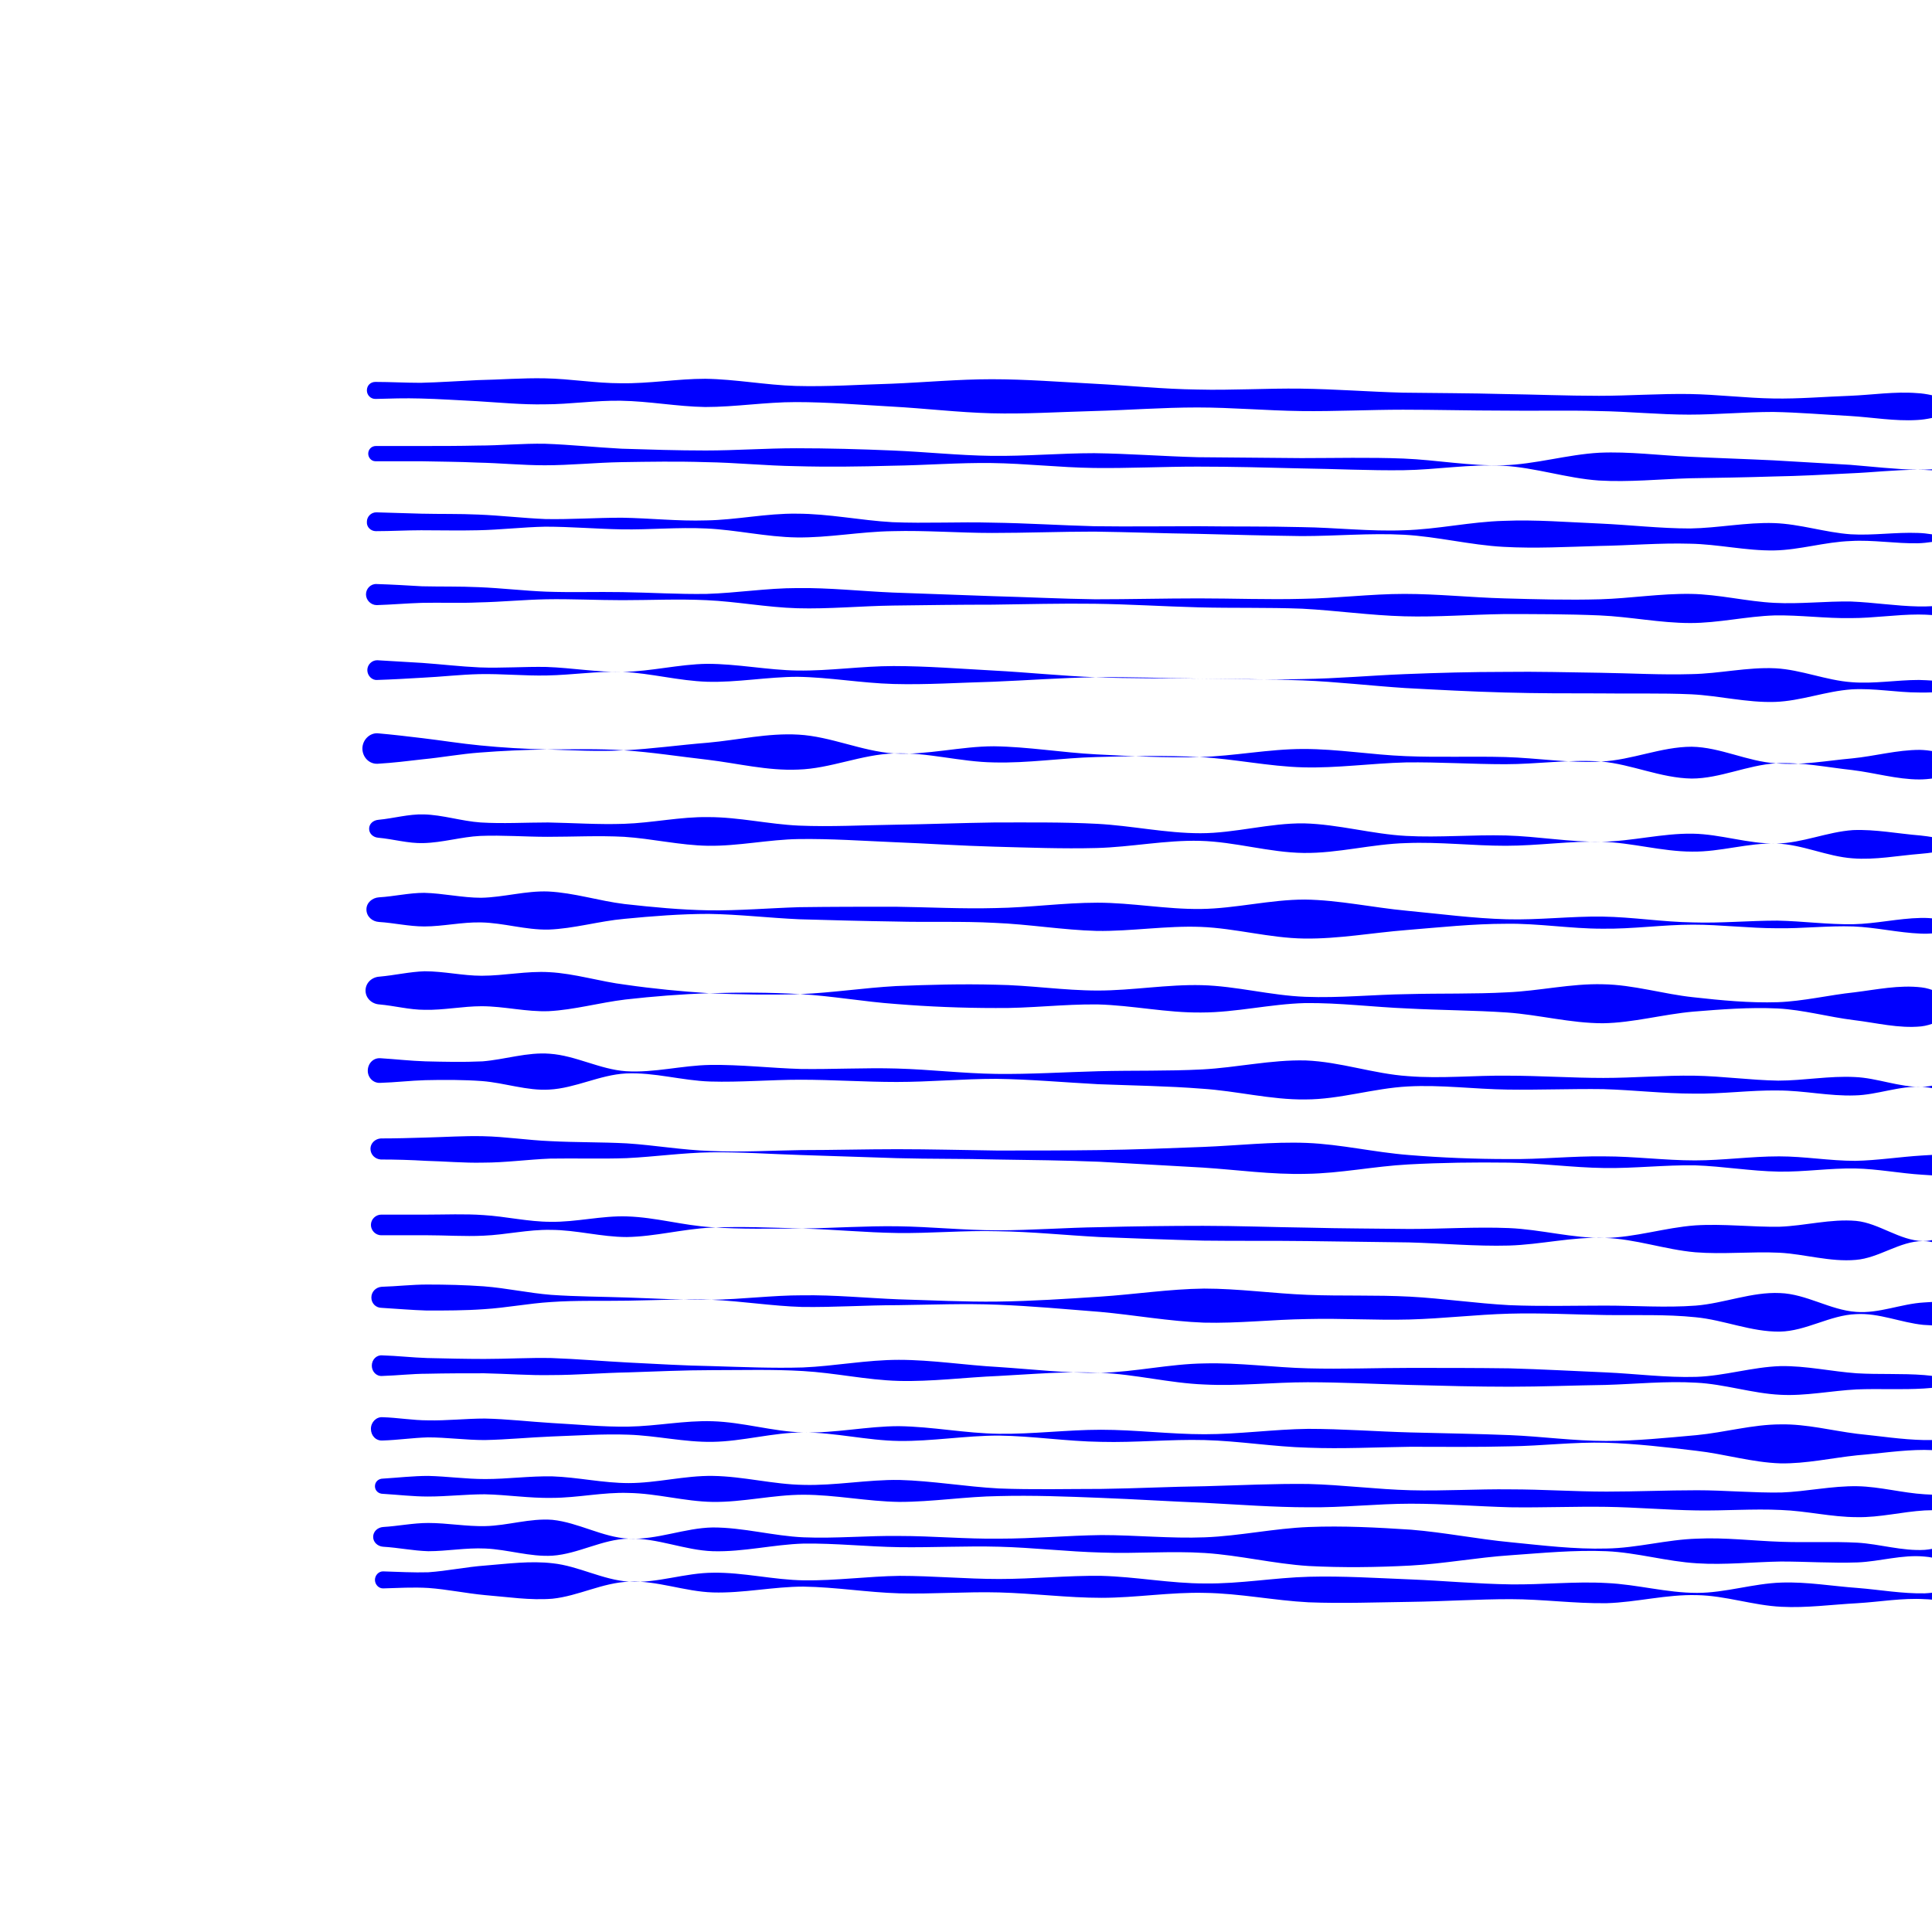 <?xml version="1.0" encoding="UTF-8" standalone="no"?>
<!-- Created with Inkscape (http://www.inkscape.org/) -->

<svg
   xmlns:dc="http://purl.org/dc/elements/1.1/"
   xmlns:cc="http://creativecommons.org/ns#"
   xmlns:rdf="http://www.w3.org/1999/02/22-rdf-syntax-ns#"
   xmlns:svg="http://www.w3.org/2000/svg"
   xmlns="http://www.w3.org/2000/svg"
   xmlns:sodipodi="http://sodipodi.sourceforge.net/DTD/sodipodi-0.dtd"
   xmlns:inkscape="http://www.inkscape.org/namespaces/inkscape"
   width="1000"
   height="1000"
   id="svg2"
   version="1.1"
   inkscape:version="0.48+devel r custom"
   viewBox="0 0 744.094 1052.362"
   sodipodi:docname="test-powerstroke.svg">
  <defs id="defs4">
  </defs>
 <g
     inkscape:label="Layer 1"
     inkscape:groupmode="layer"
     id="layer1">
  <g id="themesh" transform="matrix(244.122 0 0 -244.122 -226.734 2572.596)" 
   >  <g>
    <path  style="fill:#0000ff; fill-opacity:1; stroke:none; stroke-opacity:1;"  d="M 1.134 7.013 C 1.134 7.023 1.142 7.032 1.152 7.032 C 1.186 7.031 1.22 7.029 1.253 7.03 C 1.296 7.033 1.338 7.042 1.38 7.045 C 1.43 7.049 1.481 7.056 1.531 7.05 C 1.588 7.044 1.642 7.013 1.701 7.009 C 1.763 7.005 1.826 7.029 1.889 7.029 C 1.956 7.03 2.023 7.013 2.091 7.012 C 2.162 7.011 2.233 7.021 2.305 7.022 C 2.379 7.022 2.453 7.015 2.527 7.015 C 2.603 7.015 2.679 7.023 2.755 7.022 C 2.832 7.02 2.909 7.005 2.986 7.005 C 3.064 7.004 3.141 7.018 3.218 7.02 C 3.294 7.022 3.37 7.017 3.446 7.014 C 3.52 7.011 3.594 7.004 3.668 7.003 C 3.739 7.002 3.811 7.01 3.882 7.006 C 3.95 7.003 4.016 6.984 4.084 6.984 C 4.147 6.984 4.209 7.005 4.272 7.007 C 4.329 7.009 4.386 6.999 4.442 6.995 C 4.492 6.991 4.542 6.982 4.592 6.983 C 4.635 6.985 4.677 7 4.719 7.003 C 4.753 7.004 4.787 6.993 4.82 6.995 C 4.845 6.997 4.868 7.01 4.892 7.014 C 4.913 7.016 4.93 6.997 4.93 6.976 C 4.93 6.956 4.913 6.936 4.892 6.939 C 4.868 6.942 4.845 6.955 4.82 6.957 C 4.787 6.959 4.753 6.948 4.719 6.95 C 4.676 6.952 4.635 6.969 4.592 6.97 C 4.542 6.973 4.492 6.964 4.442 6.961 C 4.385 6.958 4.328 6.95 4.272 6.953 C 4.209 6.956 4.147 6.978 4.084 6.979 C 4.016 6.981 3.949 6.963 3.882 6.961 C 3.81 6.96 3.739 6.97 3.668 6.97 C 3.594 6.97 3.519 6.965 3.445 6.964 C 3.369 6.963 3.293 6.96 3.217 6.963 C 3.14 6.967 3.063 6.983 2.986 6.984 C 2.909 6.986 2.832 6.973 2.755 6.973 C 2.679 6.973 2.603 6.983 2.527 6.985 C 2.453 6.987 2.378 6.981 2.304 6.983 C 2.233 6.985 2.162 6.997 2.09 6.998 C 2.023 6.998 1.956 6.983 1.888 6.985 C 1.825 6.987 1.763 7.012 1.701 7.009 C 1.642 7.007 1.588 6.977 1.53 6.971 C 1.48 6.967 1.43 6.975 1.38 6.979 C 1.337 6.983 1.295 6.992 1.253 6.995 C 1.219 6.997 1.186 6.995 1.152 6.994 C 1.142 6.994 1.134 7.003 1.134 7.013 z " />
    <path  style="fill:#0000ff; fill-opacity:1; stroke:none; stroke-opacity:1;"  d="M 1.13 7.109 C 1.13 7.121 1.14 7.13 1.152 7.131 C 1.186 7.133 1.219 7.14 1.253 7.14 C 1.295 7.14 1.338 7.132 1.38 7.133 C 1.43 7.134 1.48 7.151 1.53 7.147 C 1.588 7.141 1.642 7.108 1.7 7.105 C 1.764 7.102 1.825 7.129 1.888 7.13 C 1.956 7.13 2.023 7.111 2.09 7.108 C 2.162 7.105 2.233 7.112 2.304 7.111 C 2.378 7.111 2.453 7.104 2.527 7.105 C 2.603 7.105 2.679 7.112 2.755 7.113 C 2.832 7.113 2.909 7.105 2.986 7.108 C 3.064 7.111 3.14 7.128 3.218 7.131 C 3.294 7.134 3.37 7.13 3.446 7.125 C 3.52 7.119 3.594 7.104 3.668 7.097 C 3.739 7.09 3.811 7.081 3.882 7.083 C 3.95 7.084 4.016 7.103 4.084 7.105 C 4.147 7.108 4.209 7.1 4.272 7.098 C 4.329 7.096 4.386 7.099 4.442 7.096 C 4.492 7.093 4.542 7.077 4.592 7.08 C 4.636 7.083 4.676 7.112 4.719 7.115 C 4.753 7.117 4.786 7.097 4.82 7.095 C 4.844 7.094 4.868 7.104 4.892 7.107 C 4.911 7.108 4.926 7.091 4.926 7.072 C 4.926 7.053 4.911 7.036 4.892 7.038 C 4.868 7.04 4.844 7.05 4.82 7.048 C 4.786 7.047 4.753 7.027 4.719 7.03 C 4.675 7.033 4.636 7.062 4.592 7.065 C 4.542 7.07 4.492 7.054 4.442 7.052 C 4.385 7.05 4.328 7.054 4.271 7.054 C 4.209 7.053 4.146 7.046 4.084 7.05 C 4.016 7.054 3.95 7.074 3.882 7.077 C 3.81 7.08 3.739 7.073 3.668 7.068 C 3.593 7.063 3.519 7.049 3.445 7.045 C 3.369 7.041 3.293 7.04 3.217 7.044 C 3.139 7.049 3.063 7.068 2.986 7.073 C 2.909 7.078 2.832 7.071 2.755 7.074 C 2.679 7.076 2.603 7.085 2.527 7.087 C 2.452 7.089 2.378 7.085 2.304 7.086 C 2.233 7.087 2.162 7.095 2.09 7.094 C 2.023 7.092 1.956 7.075 1.888 7.077 C 1.825 7.079 1.764 7.107 1.7 7.105 C 1.642 7.104 1.588 7.071 1.53 7.067 C 1.48 7.064 1.43 7.081 1.38 7.083 C 1.337 7.085 1.295 7.077 1.253 7.077 C 1.219 7.078 1.186 7.085 1.152 7.087 C 1.14 7.088 1.13 7.097 1.13 7.109 z " />
    <path  style="fill:#0000ff; fill-opacity:1; stroke:none; stroke-opacity:1;"  d="M 1.134 7.222 C 1.134 7.232 1.142 7.239 1.152 7.239 C 1.185 7.241 1.219 7.245 1.253 7.245 C 1.295 7.244 1.337 7.238 1.38 7.238 C 1.43 7.238 1.48 7.245 1.53 7.244 C 1.587 7.242 1.643 7.229 1.7 7.229 C 1.763 7.229 1.825 7.246 1.888 7.245 C 1.956 7.244 2.023 7.226 2.09 7.225 C 2.161 7.223 2.233 7.237 2.304 7.236 C 2.378 7.234 2.452 7.221 2.526 7.217 C 2.602 7.214 2.679 7.216 2.755 7.216 C 2.832 7.217 2.909 7.221 2.986 7.222 C 3.063 7.224 3.14 7.228 3.217 7.227 C 3.293 7.225 3.369 7.215 3.445 7.213 C 3.519 7.211 3.594 7.216 3.668 7.215 C 3.739 7.215 3.81 7.21 3.882 7.21 C 3.949 7.21 4.016 7.213 4.084 7.213 C 4.146 7.213 4.209 7.207 4.272 7.208 C 4.328 7.21 4.385 7.223 4.442 7.222 C 4.492 7.221 4.542 7.207 4.592 7.204 C 4.634 7.201 4.677 7.205 4.719 7.204 C 4.753 7.203 4.786 7.199 4.82 7.198 C 4.844 7.197 4.868 7.198 4.892 7.198 C 4.899 7.198 4.904 7.192 4.904 7.185 C 4.904 7.178 4.899 7.173 4.892 7.173 C 4.868 7.173 4.844 7.173 4.82 7.172 C 4.786 7.171 4.752 7.167 4.719 7.166 C 4.676 7.165 4.634 7.17 4.592 7.168 C 4.541 7.165 4.492 7.152 4.441 7.153 C 4.384 7.153 4.328 7.167 4.271 7.169 C 4.209 7.172 4.146 7.167 4.083 7.168 C 4.016 7.169 3.949 7.175 3.881 7.176 C 3.81 7.177 3.739 7.174 3.667 7.175 C 3.593 7.177 3.519 7.183 3.445 7.183 C 3.369 7.183 3.293 7.174 3.217 7.175 C 3.14 7.175 3.062 7.181 2.985 7.185 C 2.909 7.188 2.831 7.193 2.754 7.196 C 2.678 7.199 2.602 7.202 2.526 7.2 C 2.452 7.199 2.378 7.187 2.304 7.187 C 2.232 7.188 2.161 7.203 2.09 7.203 C 2.022 7.203 1.955 7.186 1.887 7.187 C 1.825 7.188 1.763 7.206 1.7 7.207 C 1.643 7.209 1.586 7.196 1.529 7.196 C 1.479 7.195 1.429 7.203 1.379 7.204 C 1.337 7.204 1.295 7.199 1.252 7.199 C 1.219 7.199 1.185 7.203 1.152 7.205 C 1.142 7.205 1.134 7.212 1.134 7.222 z " />
    <path  style="fill:#0000ff; fill-opacity:1; stroke:none; stroke-opacity:1;"  d="M 1.125 7.35 C 1.125 7.365 1.137 7.377 1.151 7.376 C 1.185 7.375 1.218 7.369 1.252 7.369 C 1.294 7.368 1.337 7.373 1.379 7.373 C 1.429 7.372 1.479 7.366 1.529 7.363 C 1.586 7.36 1.643 7.354 1.7 7.355 C 1.762 7.356 1.825 7.369 1.887 7.367 C 1.955 7.365 2.022 7.344 2.089 7.342 C 2.161 7.34 2.232 7.356 2.303 7.356 C 2.378 7.355 2.451 7.34 2.526 7.339 C 2.602 7.338 2.678 7.348 2.754 7.348 C 2.831 7.348 2.908 7.338 2.985 7.338 C 3.062 7.338 3.139 7.349 3.216 7.35 C 3.293 7.35 3.369 7.344 3.445 7.342 C 3.519 7.34 3.593 7.339 3.667 7.336 C 3.738 7.333 3.809 7.323 3.881 7.323 C 3.948 7.323 4.016 7.33 4.083 7.336 C 4.146 7.342 4.208 7.36 4.271 7.36 C 4.328 7.361 4.385 7.346 4.441 7.339 C 4.491 7.334 4.541 7.326 4.591 7.325 C 4.634 7.324 4.676 7.333 4.718 7.335 C 4.752 7.336 4.786 7.335 4.819 7.332 C 4.843 7.33 4.867 7.323 4.891 7.319 C 4.894 7.318 4.897 7.316 4.897 7.313 C 4.897 7.31 4.894 7.308 4.891 7.308 C 4.867 7.303 4.843 7.296 4.819 7.294 C 4.786 7.291 4.752 7.29 4.718 7.292 C 4.676 7.293 4.634 7.303 4.591 7.303 C 4.541 7.303 4.491 7.295 4.441 7.291 C 4.384 7.285 4.327 7.272 4.27 7.273 C 4.207 7.275 4.145 7.294 4.083 7.301 C 4.016 7.309 3.948 7.317 3.881 7.319 C 3.809 7.321 3.738 7.312 3.667 7.311 C 3.593 7.309 3.518 7.31 3.444 7.31 C 3.368 7.309 3.292 7.305 3.216 7.308 C 3.139 7.31 3.062 7.323 2.985 7.325 C 2.908 7.327 2.831 7.319 2.754 7.321 C 2.678 7.322 2.602 7.334 2.526 7.335 C 2.451 7.335 2.377 7.322 2.303 7.323 C 2.232 7.324 2.161 7.342 2.089 7.342 C 2.022 7.342 1.955 7.322 1.887 7.321 C 1.824 7.32 1.762 7.335 1.699 7.337 C 1.643 7.339 1.586 7.335 1.529 7.333 C 1.479 7.331 1.429 7.326 1.379 7.325 C 1.336 7.325 1.294 7.331 1.252 7.331 C 1.218 7.33 1.185 7.325 1.151 7.324 C 1.136 7.323 1.125 7.335 1.125 7.35 z " />
    <path  style="fill:#0000ff; fill-opacity:1; stroke:none; stroke-opacity:1;"  d="M 1.127 7.491 C 1.127 7.504 1.137 7.515 1.15 7.514 C 1.184 7.513 1.218 7.509 1.251 7.508 C 1.294 7.507 1.336 7.506 1.378 7.506 C 1.428 7.506 1.478 7.509 1.528 7.508 C 1.585 7.506 1.642 7.501 1.699 7.498 C 1.761 7.495 1.824 7.491 1.886 7.49 C 1.954 7.488 2.021 7.485 2.089 7.487 C 2.16 7.49 2.231 7.504 2.303 7.504 C 2.377 7.504 2.451 7.492 2.525 7.488 C 2.601 7.483 2.677 7.474 2.753 7.475 C 2.831 7.477 2.907 7.495 2.985 7.496 C 3.062 7.498 3.139 7.487 3.216 7.485 C 3.292 7.483 3.368 7.486 3.444 7.486 C 3.518 7.486 3.592 7.486 3.666 7.485 C 3.738 7.483 3.809 7.479 3.88 7.476 C 3.947 7.473 4.015 7.464 4.082 7.466 C 4.145 7.468 4.207 7.488 4.27 7.49 C 4.327 7.491 4.384 7.478 4.44 7.474 C 4.49 7.471 4.541 7.474 4.591 7.47 C 4.633 7.467 4.675 7.453 4.717 7.454 C 4.752 7.455 4.784 7.473 4.818 7.477 C 4.842 7.48 4.866 7.476 4.89 7.475 C 4.902 7.475 4.911 7.466 4.911 7.454 C 4.912 7.443 4.902 7.433 4.89 7.433 C 4.866 7.432 4.842 7.428 4.818 7.43 C 4.784 7.435 4.752 7.453 4.717 7.454 C 4.675 7.456 4.633 7.442 4.59 7.44 C 4.54 7.437 4.49 7.44 4.44 7.438 C 4.383 7.435 4.326 7.423 4.27 7.426 C 4.207 7.429 4.145 7.45 4.082 7.453 C 4.015 7.457 3.947 7.45 3.88 7.448 C 3.809 7.447 3.737 7.444 3.666 7.444 C 3.592 7.444 3.518 7.446 3.443 7.448 C 3.367 7.45 3.291 7.454 3.215 7.454 C 3.138 7.454 3.061 7.445 2.984 7.449 C 2.907 7.452 2.83 7.472 2.753 7.475 C 2.677 7.479 2.601 7.472 2.525 7.468 C 2.451 7.465 2.376 7.455 2.302 7.457 C 2.231 7.459 2.16 7.475 2.089 7.479 C 2.021 7.483 1.954 7.481 1.886 7.481 C 1.824 7.481 1.761 7.478 1.699 7.476 C 1.642 7.475 1.585 7.47 1.528 7.47 C 1.478 7.469 1.428 7.473 1.378 7.474 C 1.336 7.474 1.293 7.474 1.251 7.473 C 1.217 7.473 1.184 7.469 1.15 7.468 C 1.137 7.467 1.127 7.478 1.127 7.491 z " />
    <path  style="fill:#0000ff; fill-opacity:1; stroke:none; stroke-opacity:1;"  d="M 1.126 7.643 C 1.126 7.656 1.136 7.666 1.149 7.667 C 1.183 7.668 1.217 7.672 1.25 7.672 C 1.293 7.672 1.335 7.671 1.377 7.668 C 1.428 7.664 1.477 7.653 1.527 7.649 C 1.584 7.645 1.641 7.645 1.698 7.643 C 1.76 7.641 1.823 7.637 1.885 7.638 C 1.953 7.639 2.02 7.648 2.088 7.648 C 2.159 7.649 2.23 7.642 2.302 7.639 C 2.376 7.637 2.45 7.633 2.524 7.634 C 2.6 7.635 2.676 7.64 2.752 7.645 C 2.829 7.65 2.906 7.662 2.984 7.663 C 3.061 7.663 3.138 7.652 3.215 7.649 C 3.291 7.646 3.367 7.649 3.443 7.645 C 3.517 7.641 3.591 7.63 3.665 7.626 C 3.736 7.623 3.808 7.625 3.879 7.625 C 3.946 7.625 4.014 7.62 4.081 7.625 C 4.144 7.63 4.206 7.656 4.269 7.653 C 4.328 7.651 4.381 7.615 4.439 7.611 C 4.49 7.607 4.539 7.629 4.59 7.632 C 4.632 7.635 4.675 7.635 4.717 7.63 C 4.751 7.627 4.783 7.611 4.817 7.606 C 4.841 7.603 4.865 7.607 4.889 7.607 C 4.889 7.607 4.89 7.607 4.89 7.607 C 4.89 7.607 4.889 7.606 4.889 7.606 C 4.865 7.606 4.841 7.61 4.817 7.606 C 4.783 7.602 4.751 7.586 4.716 7.583 C 4.674 7.578 4.631 7.579 4.589 7.582 C 4.539 7.587 4.49 7.609 4.439 7.606 C 4.381 7.604 4.327 7.568 4.269 7.567 C 4.205 7.566 4.144 7.593 4.081 7.599 C 4.014 7.606 3.946 7.603 3.879 7.604 C 3.808 7.605 3.736 7.609 3.665 7.607 C 3.591 7.605 3.517 7.596 3.442 7.594 C 3.366 7.592 3.29 7.597 3.214 7.595 C 3.137 7.594 3.06 7.585 2.983 7.587 C 2.906 7.59 2.829 7.604 2.752 7.611 C 2.676 7.617 2.6 7.624 2.524 7.627 C 2.45 7.63 2.375 7.627 2.301 7.626 C 2.23 7.626 2.159 7.621 2.087 7.622 C 2.02 7.624 1.953 7.635 1.885 7.638 C 1.823 7.64 1.76 7.637 1.698 7.636 C 1.641 7.635 1.584 7.637 1.527 7.633 C 1.477 7.63 1.427 7.62 1.377 7.617 C 1.335 7.614 1.292 7.614 1.25 7.614 C 1.216 7.615 1.183 7.618 1.149 7.62 C 1.136 7.62 1.126 7.63 1.126 7.643 z " />
    <path  style="fill:#0000ff; fill-opacity:1; stroke:none; stroke-opacity:1;"  d="M 1.125 7.805 C 1.125 7.818 1.136 7.828 1.148 7.828 C 1.182 7.828 1.216 7.828 1.249 7.828 C 1.291 7.828 1.334 7.83 1.376 7.827 C 1.426 7.824 1.476 7.812 1.526 7.812 C 1.583 7.811 1.64 7.826 1.697 7.824 C 1.76 7.822 1.821 7.804 1.884 7.8 C 1.951 7.795 2.019 7.797 2.087 7.797 C 2.158 7.798 2.229 7.803 2.3 7.802 C 2.375 7.801 2.449 7.793 2.523 7.793 C 2.599 7.793 2.675 7.799 2.751 7.8 C 2.828 7.802 2.905 7.803 2.982 7.803 C 3.059 7.803 3.137 7.8 3.214 7.799 C 3.29 7.797 3.366 7.797 3.442 7.796 C 3.516 7.796 3.59 7.801 3.664 7.798 C 3.736 7.795 3.806 7.775 3.878 7.776 C 3.946 7.777 4.012 7.799 4.08 7.804 C 4.143 7.808 4.206 7.8 4.268 7.801 C 4.325 7.803 4.382 7.819 4.439 7.814 C 4.49 7.809 4.536 7.77 4.588 7.769 C 4.633 7.769 4.672 7.803 4.716 7.812 C 4.749 7.818 4.783 7.813 4.816 7.812 C 4.84 7.811 4.864 7.806 4.888 7.805 C 4.908 7.803 4.924 7.788 4.924 7.769 C 4.924 7.749 4.908 7.733 4.888 7.732 C 4.864 7.731 4.84 7.726 4.816 7.725 C 4.783 7.723 4.748 7.719 4.715 7.725 C 4.671 7.734 4.633 7.769 4.588 7.769 C 4.536 7.769 4.49 7.731 4.438 7.727 C 4.381 7.722 4.324 7.74 4.268 7.743 C 4.205 7.746 4.142 7.739 4.08 7.744 C 4.012 7.75 3.946 7.774 3.878 7.776 C 3.806 7.779 3.735 7.761 3.664 7.759 C 3.59 7.757 3.516 7.764 3.441 7.766 C 3.365 7.767 3.289 7.768 3.213 7.769 C 3.136 7.77 3.059 7.769 2.982 7.77 C 2.905 7.772 2.828 7.775 2.751 7.778 C 2.675 7.782 2.599 7.79 2.523 7.791 C 2.449 7.793 2.374 7.786 2.3 7.787 C 2.229 7.788 2.158 7.795 2.087 7.797 C 2.019 7.799 1.952 7.802 1.884 7.799 C 1.821 7.796 1.759 7.779 1.696 7.778 C 1.639 7.778 1.583 7.794 1.526 7.794 C 1.476 7.795 1.426 7.783 1.376 7.781 C 1.334 7.779 1.291 7.782 1.249 7.782 C 1.215 7.782 1.182 7.782 1.148 7.782 C 1.135 7.782 1.125 7.793 1.125 7.805 z " />
    <path  style="fill:#0000ff; fill-opacity:1; stroke:none; stroke-opacity:1;"  d="M 1.124 7.975 C 1.124 7.987 1.134 7.997 1.147 7.998 C 1.181 7.998 1.214 7.999 1.248 8 C 1.29 8.001 1.333 8.004 1.375 8.003 C 1.425 8.002 1.475 7.994 1.525 7.992 C 1.582 7.989 1.639 7.99 1.696 7.987 C 1.758 7.983 1.82 7.972 1.883 7.97 C 1.95 7.967 2.018 7.971 2.085 7.972 C 2.157 7.972 2.228 7.974 2.299 7.974 C 2.373 7.974 2.448 7.972 2.522 7.971 C 2.598 7.971 2.674 7.971 2.75 7.972 C 2.827 7.973 2.904 7.976 2.981 7.979 C 3.058 7.982 3.136 7.991 3.213 7.988 C 3.289 7.985 3.364 7.967 3.441 7.961 C 3.514 7.955 3.589 7.952 3.663 7.952 C 3.734 7.951 3.806 7.959 3.877 7.958 C 3.944 7.958 4.012 7.949 4.079 7.949 C 4.142 7.949 4.204 7.958 4.267 7.958 C 4.324 7.958 4.38 7.948 4.437 7.948 C 4.487 7.949 4.537 7.957 4.587 7.96 C 4.63 7.963 4.672 7.964 4.714 7.964 C 4.748 7.965 4.781 7.964 4.815 7.964 C 4.839 7.965 4.863 7.967 4.887 7.968 C 4.903 7.968 4.917 7.954 4.917 7.938 C 4.917 7.921 4.904 7.907 4.887 7.908 C 4.863 7.908 4.839 7.91 4.815 7.91 C 4.781 7.911 4.748 7.91 4.714 7.911 C 4.672 7.912 4.629 7.914 4.587 7.917 C 4.537 7.92 4.487 7.93 4.437 7.931 C 4.38 7.932 4.323 7.923 4.266 7.924 C 4.204 7.925 4.141 7.936 4.079 7.938 C 4.011 7.939 3.944 7.931 3.877 7.932 C 3.805 7.933 3.734 7.943 3.663 7.944 C 3.589 7.945 3.514 7.944 3.44 7.94 C 3.364 7.936 3.288 7.92 3.212 7.919 C 3.135 7.917 3.058 7.928 2.981 7.933 C 2.904 7.937 2.827 7.942 2.75 7.946 C 2.674 7.949 2.597 7.95 2.521 7.951 C 2.447 7.953 2.373 7.952 2.299 7.954 C 2.228 7.956 2.156 7.959 2.085 7.961 C 2.018 7.963 1.95 7.968 1.883 7.967 C 1.82 7.966 1.758 7.957 1.695 7.954 C 1.638 7.952 1.582 7.954 1.525 7.953 C 1.475 7.951 1.425 7.944 1.375 7.944 C 1.332 7.943 1.29 7.947 1.248 7.948 C 1.214 7.95 1.18 7.951 1.147 7.951 C 1.134 7.952 1.124 7.962 1.124 7.975 z " />
    <path  style="fill:#0000ff; fill-opacity:1; stroke:none; stroke-opacity:1;"  d="M 1.118 8.149 C 1.118 8.165 1.13 8.178 1.146 8.177 C 1.179 8.175 1.213 8.171 1.247 8.17 C 1.289 8.169 1.331 8.168 1.374 8.17 C 1.424 8.174 1.474 8.191 1.524 8.187 C 1.582 8.183 1.636 8.152 1.694 8.148 C 1.757 8.144 1.819 8.161 1.882 8.162 C 1.949 8.163 2.017 8.155 2.084 8.153 C 2.155 8.152 2.227 8.156 2.298 8.154 C 2.372 8.152 2.446 8.143 2.52 8.142 C 2.596 8.141 2.673 8.146 2.749 8.148 C 2.826 8.15 2.903 8.148 2.98 8.152 C 3.057 8.156 3.134 8.174 3.211 8.172 C 3.288 8.169 3.363 8.142 3.439 8.137 C 3.513 8.131 3.588 8.139 3.662 8.138 C 3.733 8.138 3.804 8.133 3.875 8.133 C 3.943 8.133 4.01 8.139 4.078 8.138 C 4.14 8.137 4.203 8.128 4.265 8.127 C 4.322 8.127 4.379 8.138 4.436 8.135 C 4.486 8.133 4.535 8.112 4.586 8.113 C 4.629 8.115 4.67 8.137 4.713 8.144 C 4.746 8.15 4.78 8.153 4.814 8.152 C 4.838 8.151 4.862 8.143 4.886 8.141 C 4.901 8.139 4.914 8.128 4.914 8.113 C 4.914 8.097 4.901 8.086 4.886 8.085 C 4.862 8.082 4.838 8.073 4.814 8.073 C 4.78 8.072 4.746 8.075 4.713 8.081 C 4.67 8.088 4.629 8.111 4.586 8.113 C 4.535 8.116 4.486 8.095 4.436 8.094 C 4.379 8.092 4.322 8.105 4.265 8.105 C 4.203 8.106 4.14 8.097 4.077 8.098 C 4.01 8.098 3.943 8.106 3.875 8.108 C 3.804 8.109 3.733 8.106 3.661 8.107 C 3.587 8.108 3.513 8.118 3.439 8.114 C 3.362 8.11 3.287 8.085 3.21 8.085 C 3.133 8.084 3.057 8.104 2.979 8.109 C 2.903 8.115 2.825 8.116 2.748 8.119 C 2.672 8.123 2.596 8.13 2.52 8.131 C 2.446 8.131 2.372 8.124 2.298 8.124 C 2.226 8.124 2.155 8.129 2.084 8.129 C 2.016 8.129 1.949 8.123 1.882 8.125 C 1.819 8.127 1.757 8.146 1.694 8.143 C 1.636 8.14 1.581 8.11 1.523 8.107 C 1.473 8.104 1.424 8.122 1.373 8.126 C 1.331 8.129 1.289 8.129 1.246 8.128 C 1.213 8.127 1.179 8.123 1.146 8.122 C 1.13 8.121 1.118 8.134 1.118 8.149 z " />
    <path  style="fill:#0000ff; fill-opacity:1; stroke:none; stroke-opacity:1;"  d="M 1.113 8.328 C 1.113 8.345 1.127 8.358 1.144 8.359 C 1.178 8.362 1.212 8.37 1.245 8.371 C 1.288 8.371 1.33 8.361 1.372 8.361 C 1.423 8.361 1.473 8.372 1.523 8.369 C 1.58 8.366 1.636 8.348 1.693 8.341 C 1.755 8.332 1.818 8.326 1.88 8.322 C 1.948 8.319 2.015 8.318 2.083 8.32 C 2.154 8.323 2.225 8.334 2.297 8.338 C 2.371 8.341 2.445 8.343 2.519 8.341 C 2.595 8.34 2.671 8.328 2.747 8.328 C 2.824 8.328 2.902 8.342 2.979 8.34 C 3.056 8.338 3.132 8.317 3.21 8.314 C 3.286 8.311 3.362 8.319 3.438 8.32 C 3.512 8.322 3.586 8.32 3.66 8.324 C 3.732 8.327 3.803 8.344 3.874 8.342 C 3.942 8.341 4.009 8.32 4.076 8.313 C 4.139 8.306 4.201 8.3 4.264 8.302 C 4.321 8.304 4.378 8.318 4.435 8.324 C 4.484 8.33 4.535 8.341 4.585 8.335 C 4.629 8.33 4.667 8.291 4.711 8.291 C 4.748 8.291 4.776 8.331 4.812 8.334 C 4.838 8.337 4.86 8.316 4.884 8.31 C 4.894 8.307 4.903 8.301 4.903 8.291 C 4.903 8.281 4.894 8.275 4.884 8.273 C 4.86 8.267 4.838 8.245 4.812 8.247 C 4.776 8.251 4.748 8.291 4.711 8.291 C 4.667 8.291 4.629 8.253 4.584 8.248 C 4.534 8.243 4.484 8.256 4.434 8.262 C 4.377 8.269 4.321 8.285 4.264 8.288 C 4.201 8.291 4.138 8.286 4.076 8.281 C 4.008 8.275 3.941 8.256 3.874 8.255 C 3.802 8.255 3.731 8.274 3.66 8.279 C 3.586 8.284 3.512 8.284 3.438 8.288 C 3.362 8.291 3.285 8.301 3.209 8.3 C 3.132 8.298 3.055 8.279 2.978 8.279 C 2.901 8.278 2.824 8.295 2.747 8.297 C 2.671 8.298 2.595 8.288 2.519 8.289 C 2.444 8.289 2.37 8.292 2.296 8.298 C 2.225 8.303 2.154 8.316 2.083 8.32 C 2.015 8.324 1.948 8.324 1.88 8.322 C 1.818 8.32 1.755 8.315 1.693 8.308 C 1.635 8.301 1.579 8.285 1.522 8.282 C 1.472 8.28 1.422 8.293 1.372 8.293 C 1.33 8.293 1.287 8.284 1.245 8.285 C 1.211 8.285 1.178 8.294 1.144 8.297 C 1.127 8.298 1.113 8.311 1.113 8.328 z " />
    <path  style="fill:#0000ff; fill-opacity:1; stroke:none; stroke-opacity:1;"  d="M 1.115 8.509 C 1.115 8.524 1.128 8.535 1.143 8.536 C 1.177 8.538 1.21 8.546 1.244 8.546 C 1.286 8.545 1.329 8.535 1.371 8.535 C 1.421 8.536 1.471 8.551 1.521 8.549 C 1.579 8.546 1.634 8.528 1.691 8.521 C 1.754 8.514 1.816 8.508 1.879 8.507 C 1.946 8.506 2.014 8.512 2.081 8.514 C 2.153 8.515 2.224 8.515 2.295 8.515 C 2.369 8.514 2.444 8.51 2.518 8.512 C 2.594 8.513 2.67 8.524 2.746 8.524 C 2.823 8.524 2.9 8.509 2.977 8.51 C 3.055 8.511 3.131 8.531 3.209 8.531 C 3.285 8.53 3.361 8.513 3.437 8.506 C 3.511 8.499 3.585 8.489 3.659 8.487 C 3.73 8.485 3.802 8.494 3.873 8.493 C 3.94 8.492 4.007 8.481 4.075 8.48 C 4.137 8.478 4.2 8.484 4.263 8.484 C 4.319 8.483 4.376 8.475 4.433 8.476 C 4.483 8.477 4.533 8.489 4.583 8.49 C 4.626 8.491 4.668 8.478 4.71 8.482 C 4.745 8.486 4.776 8.511 4.811 8.515 C 4.835 8.518 4.859 8.505 4.883 8.502 C 4.9 8.5 4.913 8.489 4.913 8.472 C 4.913 8.455 4.9 8.443 4.883 8.441 C 4.859 8.439 4.835 8.425 4.811 8.428 C 4.776 8.432 4.745 8.457 4.71 8.461 C 4.668 8.466 4.625 8.453 4.583 8.455 C 4.533 8.457 4.483 8.469 4.433 8.471 C 4.376 8.473 4.319 8.466 4.262 8.467 C 4.2 8.467 4.137 8.475 4.075 8.475 C 4.007 8.475 3.94 8.465 3.872 8.466 C 3.801 8.466 3.73 8.478 3.659 8.477 C 3.584 8.477 3.51 8.469 3.436 8.463 C 3.36 8.457 3.284 8.443 3.208 8.444 C 3.13 8.445 3.054 8.467 2.977 8.47 C 2.9 8.473 2.822 8.46 2.745 8.461 C 2.669 8.463 2.593 8.476 2.517 8.479 C 2.443 8.483 2.369 8.48 2.295 8.482 C 2.224 8.483 2.152 8.485 2.081 8.487 C 2.014 8.49 1.946 8.498 1.879 8.499 C 1.816 8.499 1.753 8.494 1.691 8.488 C 1.634 8.483 1.578 8.466 1.521 8.464 C 1.47 8.463 1.421 8.479 1.371 8.48 C 1.328 8.481 1.286 8.471 1.244 8.471 C 1.21 8.471 1.176 8.479 1.143 8.481 C 1.128 8.482 1.115 8.493 1.115 8.509 z " />
    <path  style="fill:#0000ff; fill-opacity:1; stroke:none; stroke-opacity:1;"  d="M 1.121 8.689 C 1.121 8.7 1.13 8.708 1.142 8.709 C 1.175 8.712 1.209 8.722 1.243 8.721 C 1.285 8.72 1.327 8.706 1.37 8.703 C 1.419 8.7 1.47 8.703 1.52 8.703 C 1.576 8.702 1.633 8.698 1.69 8.7 C 1.753 8.702 1.815 8.716 1.878 8.715 C 1.946 8.715 2.013 8.699 2.08 8.696 C 2.151 8.693 2.223 8.697 2.294 8.698 C 2.368 8.699 2.442 8.702 2.516 8.703 C 2.592 8.703 2.669 8.704 2.745 8.7 C 2.822 8.696 2.898 8.679 2.976 8.679 C 3.053 8.679 3.13 8.702 3.207 8.701 C 3.284 8.699 3.359 8.677 3.435 8.673 C 3.509 8.669 3.584 8.676 3.658 8.674 C 3.729 8.672 3.8 8.659 3.871 8.66 C 3.939 8.661 4.006 8.679 4.074 8.678 C 4.137 8.677 4.198 8.655 4.261 8.656 C 4.319 8.657 4.374 8.682 4.432 8.686 C 4.482 8.688 4.532 8.678 4.582 8.674 C 4.624 8.67 4.666 8.656 4.709 8.66 C 4.744 8.664 4.774 8.693 4.81 8.695 C 4.835 8.697 4.857 8.678 4.882 8.672 C 4.892 8.67 4.902 8.663 4.902 8.652 C 4.902 8.641 4.892 8.635 4.882 8.632 C 4.857 8.627 4.835 8.607 4.81 8.609 C 4.774 8.611 4.744 8.64 4.709 8.644 C 4.666 8.649 4.624 8.636 4.582 8.633 C 4.532 8.629 4.481 8.619 4.431 8.623 C 4.374 8.627 4.319 8.654 4.261 8.656 C 4.198 8.658 4.136 8.637 4.073 8.638 C 4.006 8.638 3.939 8.658 3.871 8.66 C 3.8 8.662 3.729 8.651 3.657 8.651 C 3.583 8.651 3.509 8.66 3.435 8.657 C 3.358 8.655 3.283 8.634 3.206 8.635 C 3.129 8.636 3.053 8.66 2.975 8.662 C 2.898 8.664 2.821 8.648 2.744 8.646 C 2.668 8.644 2.592 8.647 2.516 8.649 C 2.442 8.651 2.368 8.656 2.293 8.659 C 2.222 8.662 2.151 8.667 2.08 8.666 C 2.012 8.665 1.945 8.65 1.877 8.651 C 1.815 8.652 1.752 8.667 1.69 8.671 C 1.633 8.674 1.576 8.671 1.519 8.671 C 1.469 8.671 1.419 8.675 1.369 8.673 C 1.327 8.671 1.285 8.658 1.242 8.657 C 1.208 8.656 1.175 8.666 1.141 8.669 C 1.13 8.67 1.121 8.678 1.121 8.689 z " />
    <path  style="fill:#0000ff; fill-opacity:1; stroke:none; stroke-opacity:1;"  d="M 1.106 8.868 C 1.106 8.887 1.122 8.903 1.14 8.902 C 1.174 8.899 1.208 8.895 1.241 8.891 C 1.283 8.886 1.326 8.879 1.368 8.875 C 1.418 8.87 1.468 8.867 1.518 8.866 C 1.575 8.864 1.632 8.861 1.689 8.864 C 1.751 8.867 1.814 8.876 1.877 8.881 C 1.944 8.887 2.011 8.903 2.079 8.899 C 2.151 8.895 2.22 8.862 2.292 8.857 C 2.366 8.853 2.441 8.873 2.515 8.873 C 2.591 8.872 2.667 8.859 2.743 8.855 C 2.82 8.851 2.897 8.847 2.974 8.849 C 3.051 8.851 3.128 8.867 3.206 8.867 C 3.282 8.867 3.358 8.854 3.434 8.851 C 3.508 8.848 3.582 8.851 3.656 8.849 C 3.727 8.847 3.799 8.835 3.87 8.839 C 3.938 8.842 4.004 8.872 4.072 8.872 C 4.136 8.871 4.196 8.839 4.26 8.835 C 4.317 8.83 4.374 8.841 4.43 8.846 C 4.481 8.851 4.53 8.865 4.581 8.865 C 4.623 8.864 4.665 8.848 4.707 8.844 C 4.741 8.841 4.775 8.841 4.808 8.844 C 4.833 8.847 4.856 8.858 4.88 8.862 C 4.897 8.864 4.911 8.848 4.911 8.831 C 4.911 8.814 4.897 8.798 4.88 8.8 C 4.856 8.804 4.833 8.815 4.808 8.817 C 4.775 8.82 4.741 8.821 4.707 8.818 C 4.665 8.815 4.623 8.799 4.58 8.799 C 4.53 8.799 4.48 8.814 4.43 8.82 C 4.374 8.826 4.317 8.838 4.26 8.835 C 4.196 8.831 4.135 8.801 4.072 8.801 C 4.003 8.802 3.938 8.833 3.87 8.839 C 3.799 8.844 3.727 8.833 3.656 8.833 C 3.582 8.833 3.508 8.838 3.434 8.837 C 3.357 8.835 3.281 8.824 3.205 8.826 C 3.128 8.828 3.051 8.845 2.974 8.849 C 2.897 8.853 2.82 8.851 2.743 8.849 C 2.667 8.847 2.591 8.835 2.515 8.837 C 2.44 8.838 2.367 8.86 2.292 8.857 C 2.22 8.855 2.15 8.823 2.078 8.821 C 2.01 8.818 1.943 8.835 1.876 8.843 C 1.814 8.85 1.751 8.86 1.689 8.864 C 1.632 8.868 1.575 8.866 1.518 8.866 C 1.468 8.865 1.418 8.863 1.368 8.859 C 1.326 8.856 1.283 8.848 1.241 8.844 C 1.207 8.84 1.174 8.836 1.14 8.834 C 1.121 8.833 1.106 8.849 1.106 8.868 z " />
    <path  style="fill:#0000ff; fill-opacity:1; stroke:none; stroke-opacity:1;"  d="M 1.117 9.043 C 1.117 9.055 1.127 9.065 1.139 9.065 C 1.173 9.063 1.206 9.061 1.24 9.059 C 1.282 9.056 1.324 9.051 1.367 9.049 C 1.417 9.047 1.467 9.051 1.517 9.05 C 1.574 9.048 1.63 9.038 1.687 9.039 C 1.75 9.04 1.812 9.056 1.875 9.057 C 1.943 9.057 2.01 9.043 2.077 9.042 C 2.149 9.041 2.22 9.052 2.291 9.052 C 2.365 9.052 2.44 9.046 2.514 9.042 C 2.59 9.038 2.666 9.03 2.742 9.027 C 2.819 9.024 2.896 9.025 2.973 9.024 C 3.05 9.023 3.127 9.021 3.204 9.023 C 3.28 9.024 3.356 9.031 3.432 9.034 C 3.507 9.037 3.581 9.039 3.655 9.039 C 3.726 9.04 3.798 9.038 3.869 9.037 C 3.936 9.036 4.004 9.032 4.071 9.034 C 4.134 9.035 4.196 9.05 4.259 9.047 C 4.316 9.044 4.372 9.02 4.429 9.016 C 4.479 9.012 4.529 9.021 4.579 9.021 C 4.621 9.02 4.664 9.014 4.706 9.013 C 4.74 9.012 4.774 9.01 4.807 9.017 C 4.833 9.022 4.853 9.044 4.879 9.049 C 4.902 9.055 4.922 9.03 4.922 9.006 C 4.923 8.982 4.903 8.957 4.879 8.962 C 4.853 8.968 4.833 8.989 4.807 8.994 C 4.774 9.001 4.74 8.999 4.706 8.999 C 4.664 8.998 4.621 8.992 4.579 8.993 C 4.529 8.993 4.479 9.003 4.429 9 C 4.371 8.996 4.316 8.974 4.258 8.972 C 4.195 8.97 4.133 8.986 4.071 8.989 C 4.003 8.992 3.936 8.99 3.868 8.991 C 3.797 8.991 3.726 8.991 3.655 8.993 C 3.58 8.995 3.506 8.999 3.432 9.003 C 3.356 9.008 3.28 9.017 3.204 9.02 C 3.127 9.023 3.05 9.023 2.973 9.024 C 2.896 9.025 2.819 9.028 2.742 9.027 C 2.666 9.026 2.589 9.02 2.513 9.017 C 2.439 9.015 2.365 9.01 2.291 9.012 C 2.219 9.014 2.148 9.027 2.077 9.028 C 2.01 9.028 1.942 9.015 1.875 9.017 C 1.812 9.019 1.75 9.036 1.687 9.039 C 1.63 9.041 1.574 9.032 1.517 9.031 C 1.467 9.03 1.417 9.035 1.367 9.034 C 1.324 9.033 1.282 9.028 1.24 9.026 C 1.206 9.024 1.172 9.022 1.139 9.021 C 1.127 9.02 1.117 9.031 1.117 9.043 z " />
    <path  style="fill:#0000ff; fill-opacity:1; stroke:none; stroke-opacity:1;"  d="M 1.114 9.212 C 1.114 9.225 1.125 9.236 1.138 9.235 C 1.171 9.234 1.205 9.232 1.239 9.23 C 1.281 9.229 1.323 9.23 1.366 9.228 C 1.416 9.226 1.466 9.22 1.516 9.218 C 1.572 9.216 1.629 9.218 1.686 9.217 C 1.749 9.216 1.811 9.212 1.874 9.213 C 1.941 9.215 2.009 9.226 2.076 9.226 C 2.147 9.227 2.219 9.219 2.29 9.216 C 2.364 9.213 2.438 9.211 2.512 9.208 C 2.588 9.206 2.665 9.202 2.741 9.201 C 2.818 9.201 2.895 9.203 2.972 9.203 C 3.049 9.203 3.126 9.2 3.203 9.202 C 3.279 9.203 3.355 9.213 3.431 9.213 C 3.505 9.213 3.58 9.205 3.654 9.203 C 3.725 9.201 3.796 9.199 3.868 9.201 C 3.935 9.203 4.002 9.214 4.07 9.213 C 4.133 9.212 4.195 9.196 4.257 9.193 C 4.314 9.19 4.371 9.197 4.428 9.196 C 4.478 9.194 4.528 9.186 4.578 9.185 C 4.62 9.184 4.663 9.192 4.705 9.19 C 4.739 9.189 4.772 9.176 4.806 9.178 C 4.831 9.18 4.853 9.196 4.878 9.201 C 4.892 9.204 4.903 9.189 4.903 9.175 C 4.904 9.161 4.892 9.147 4.878 9.149 C 4.853 9.154 4.831 9.17 4.806 9.171 C 4.772 9.174 4.739 9.161 4.705 9.16 C 4.662 9.159 4.62 9.167 4.578 9.167 C 4.528 9.167 4.478 9.159 4.428 9.159 C 4.371 9.158 4.314 9.166 4.257 9.165 C 4.194 9.163 4.132 9.148 4.069 9.148 C 4.002 9.148 3.935 9.162 3.867 9.165 C 3.796 9.168 3.725 9.168 3.653 9.168 C 3.579 9.167 3.505 9.161 3.431 9.163 C 3.355 9.165 3.279 9.176 3.203 9.18 C 3.126 9.183 3.049 9.181 2.972 9.183 C 2.895 9.185 2.817 9.19 2.74 9.191 C 2.664 9.192 2.588 9.19 2.512 9.189 C 2.438 9.189 2.364 9.188 2.29 9.187 C 2.218 9.186 2.147 9.179 2.076 9.181 C 2.008 9.183 1.941 9.196 1.874 9.199 C 1.811 9.202 1.748 9.199 1.686 9.199 C 1.629 9.199 1.572 9.202 1.516 9.201 C 1.466 9.2 1.415 9.195 1.365 9.194 C 1.323 9.192 1.281 9.194 1.238 9.193 C 1.205 9.192 1.171 9.189 1.138 9.188 C 1.125 9.188 1.114 9.199 1.114 9.212 z " />
    <path  style="fill:#0000ff; fill-opacity:1; stroke:none; stroke-opacity:1;"  d="M 1.116 9.374 C 1.116 9.385 1.125 9.395 1.137 9.395 C 1.17 9.394 1.204 9.393 1.238 9.392 C 1.28 9.391 1.322 9.392 1.365 9.39 C 1.415 9.388 1.465 9.382 1.515 9.38 C 1.571 9.379 1.628 9.383 1.685 9.383 C 1.748 9.382 1.81 9.375 1.873 9.377 C 1.94 9.378 2.008 9.393 2.075 9.392 C 2.147 9.392 2.217 9.377 2.289 9.373 C 2.363 9.37 2.437 9.374 2.511 9.372 C 2.587 9.371 2.663 9.366 2.739 9.364 C 2.816 9.363 2.894 9.364 2.971 9.364 C 3.048 9.363 3.125 9.364 3.202 9.362 C 3.278 9.361 3.354 9.352 3.43 9.355 C 3.505 9.357 3.578 9.374 3.653 9.376 C 3.724 9.379 3.795 9.373 3.867 9.37 C 3.934 9.367 4.001 9.359 4.069 9.359 C 4.131 9.36 4.194 9.373 4.256 9.371 C 4.314 9.369 4.37 9.35 4.427 9.346 C 4.477 9.343 4.527 9.351 4.577 9.349 C 4.619 9.348 4.662 9.331 4.704 9.337 C 4.74 9.342 4.769 9.373 4.805 9.38 C 4.828 9.385 4.852 9.373 4.876 9.371 C 4.895 9.37 4.911 9.356 4.911 9.337 C 4.911 9.318 4.896 9.304 4.877 9.302 C 4.853 9.301 4.828 9.288 4.805 9.293 C 4.769 9.3 4.74 9.332 4.704 9.337 C 4.662 9.343 4.619 9.327 4.577 9.326 C 4.527 9.325 4.476 9.334 4.427 9.331 C 4.369 9.329 4.313 9.311 4.256 9.31 C 4.193 9.309 4.131 9.324 4.068 9.325 C 4.001 9.327 3.933 9.321 3.866 9.32 C 3.795 9.318 3.723 9.314 3.652 9.318 C 3.578 9.322 3.504 9.341 3.43 9.345 C 3.354 9.349 3.278 9.342 3.202 9.342 C 3.125 9.343 3.047 9.345 2.97 9.347 C 2.893 9.348 2.816 9.351 2.739 9.352 C 2.663 9.352 2.587 9.349 2.511 9.349 C 2.437 9.349 2.363 9.355 2.289 9.353 C 2.217 9.352 2.146 9.338 2.075 9.339 C 2.007 9.34 1.94 9.356 1.873 9.359 C 1.81 9.362 1.747 9.356 1.685 9.357 C 1.628 9.358 1.571 9.363 1.514 9.363 C 1.464 9.362 1.414 9.356 1.364 9.355 C 1.322 9.354 1.28 9.355 1.237 9.355 C 1.204 9.355 1.17 9.353 1.136 9.353 C 1.125 9.353 1.115 9.362 1.116 9.374 z " />
    <path  style="fill:#0000ff; fill-opacity:1; stroke:none; stroke-opacity:1;"  d="M 1.119 9.526 C 1.119 9.535 1.126 9.543 1.136 9.543 C 1.169 9.543 1.203 9.543 1.237 9.543 C 1.279 9.543 1.321 9.543 1.364 9.544 C 1.414 9.544 1.464 9.549 1.514 9.548 C 1.571 9.546 1.627 9.54 1.684 9.537 C 1.747 9.535 1.809 9.533 1.872 9.533 C 1.939 9.533 2.007 9.538 2.074 9.538 C 2.145 9.538 2.217 9.536 2.288 9.533 C 2.362 9.53 2.436 9.522 2.51 9.521 C 2.586 9.52 2.663 9.527 2.739 9.527 C 2.816 9.526 2.893 9.52 2.97 9.518 C 3.047 9.517 3.124 9.517 3.201 9.516 C 3.277 9.516 3.353 9.518 3.429 9.515 C 3.503 9.512 3.577 9.498 3.651 9.5 C 3.723 9.502 3.794 9.524 3.866 9.528 C 3.933 9.531 4 9.522 4.068 9.519 C 4.13 9.516 4.193 9.514 4.255 9.511 C 4.312 9.508 4.369 9.504 4.426 9.501 C 4.476 9.497 4.526 9.491 4.576 9.49 C 4.618 9.49 4.66 9.496 4.703 9.499 C 4.736 9.501 4.77 9.506 4.804 9.504 C 4.828 9.503 4.852 9.494 4.876 9.489 C 4.876 9.489 4.876 9.489 4.876 9.489 C 4.876 9.489 4.876 9.489 4.876 9.489 C 4.852 9.484 4.828 9.475 4.804 9.474 C 4.77 9.472 4.736 9.478 4.703 9.48 C 4.66 9.483 4.618 9.49 4.576 9.49 C 4.526 9.49 4.476 9.484 4.426 9.482 C 4.369 9.479 4.312 9.476 4.255 9.475 C 4.193 9.473 4.13 9.472 4.067 9.471 C 4 9.469 3.932 9.462 3.865 9.466 C 3.793 9.471 3.723 9.495 3.651 9.499 C 3.577 9.503 3.503 9.49 3.429 9.489 C 3.353 9.488 3.277 9.492 3.201 9.493 C 3.124 9.495 3.046 9.497 2.969 9.497 C 2.892 9.497 2.815 9.493 2.738 9.494 C 2.662 9.495 2.586 9.504 2.51 9.505 C 2.436 9.506 2.362 9.5 2.288 9.499 C 2.216 9.497 2.145 9.496 2.074 9.498 C 2.006 9.499 1.939 9.506 1.872 9.507 C 1.809 9.509 1.746 9.508 1.684 9.507 C 1.627 9.506 1.57 9.5 1.513 9.5 C 1.463 9.5 1.413 9.505 1.363 9.506 C 1.321 9.508 1.279 9.508 1.236 9.509 C 1.203 9.509 1.169 9.509 1.135 9.509 C 1.126 9.509 1.119 9.517 1.119 9.526 z " />
    <path  style="fill:#0000ff; fill-opacity:1; stroke:none; stroke-opacity:1;"  d="M 1.116 9.667 C 1.116 9.678 1.124 9.686 1.135 9.686 C 1.168 9.686 1.202 9.684 1.236 9.684 C 1.278 9.685 1.32 9.688 1.363 9.69 C 1.413 9.691 1.463 9.695 1.513 9.694 C 1.57 9.693 1.626 9.683 1.683 9.683 C 1.746 9.682 1.809 9.693 1.871 9.693 C 1.939 9.692 2.006 9.679 2.073 9.677 C 2.145 9.675 2.216 9.68 2.287 9.682 C 2.361 9.685 2.436 9.692 2.51 9.692 C 2.586 9.692 2.662 9.686 2.738 9.682 C 2.815 9.678 2.892 9.67 2.969 9.669 C 3.046 9.667 3.123 9.672 3.2 9.671 C 3.276 9.67 3.352 9.664 3.428 9.662 C 3.502 9.661 3.577 9.661 3.651 9.659 C 3.722 9.658 3.793 9.655 3.865 9.655 C 3.932 9.655 4 9.66 4.067 9.659 C 4.129 9.658 4.192 9.65 4.255 9.649 C 4.311 9.648 4.368 9.653 4.425 9.655 C 4.475 9.657 4.525 9.665 4.575 9.661 C 4.618 9.659 4.659 9.638 4.702 9.636 C 4.736 9.634 4.769 9.651 4.803 9.651 C 4.827 9.651 4.851 9.64 4.875 9.636 C 4.878 9.635 4.88 9.633 4.88 9.63 C 4.88 9.627 4.878 9.626 4.875 9.625 C 4.851 9.62 4.827 9.609 4.803 9.609 C 4.769 9.609 4.736 9.626 4.702 9.625 C 4.659 9.623 4.618 9.603 4.575 9.601 C 4.525 9.598 4.475 9.607 4.425 9.61 C 4.368 9.613 4.311 9.618 4.254 9.619 C 4.192 9.619 4.129 9.613 4.066 9.613 C 3.999 9.613 3.932 9.62 3.864 9.621 C 3.793 9.623 3.722 9.621 3.65 9.622 C 3.576 9.622 3.502 9.624 3.428 9.624 C 3.352 9.624 3.276 9.62 3.2 9.621 C 3.123 9.622 3.046 9.629 2.969 9.629 C 2.891 9.629 2.814 9.623 2.737 9.621 C 2.661 9.619 2.585 9.614 2.509 9.616 C 2.435 9.618 2.361 9.627 2.287 9.631 C 2.215 9.635 2.144 9.641 2.073 9.641 C 2.005 9.641 1.938 9.63 1.871 9.63 C 1.808 9.631 1.746 9.643 1.683 9.644 C 1.626 9.645 1.569 9.636 1.513 9.636 C 1.462 9.635 1.412 9.64 1.362 9.643 C 1.32 9.645 1.278 9.648 1.236 9.649 C 1.202 9.65 1.168 9.649 1.135 9.648 C 1.124 9.648 1.116 9.657 1.116 9.667 z " />
  </g>
  </g>
 </g>
</svg>
